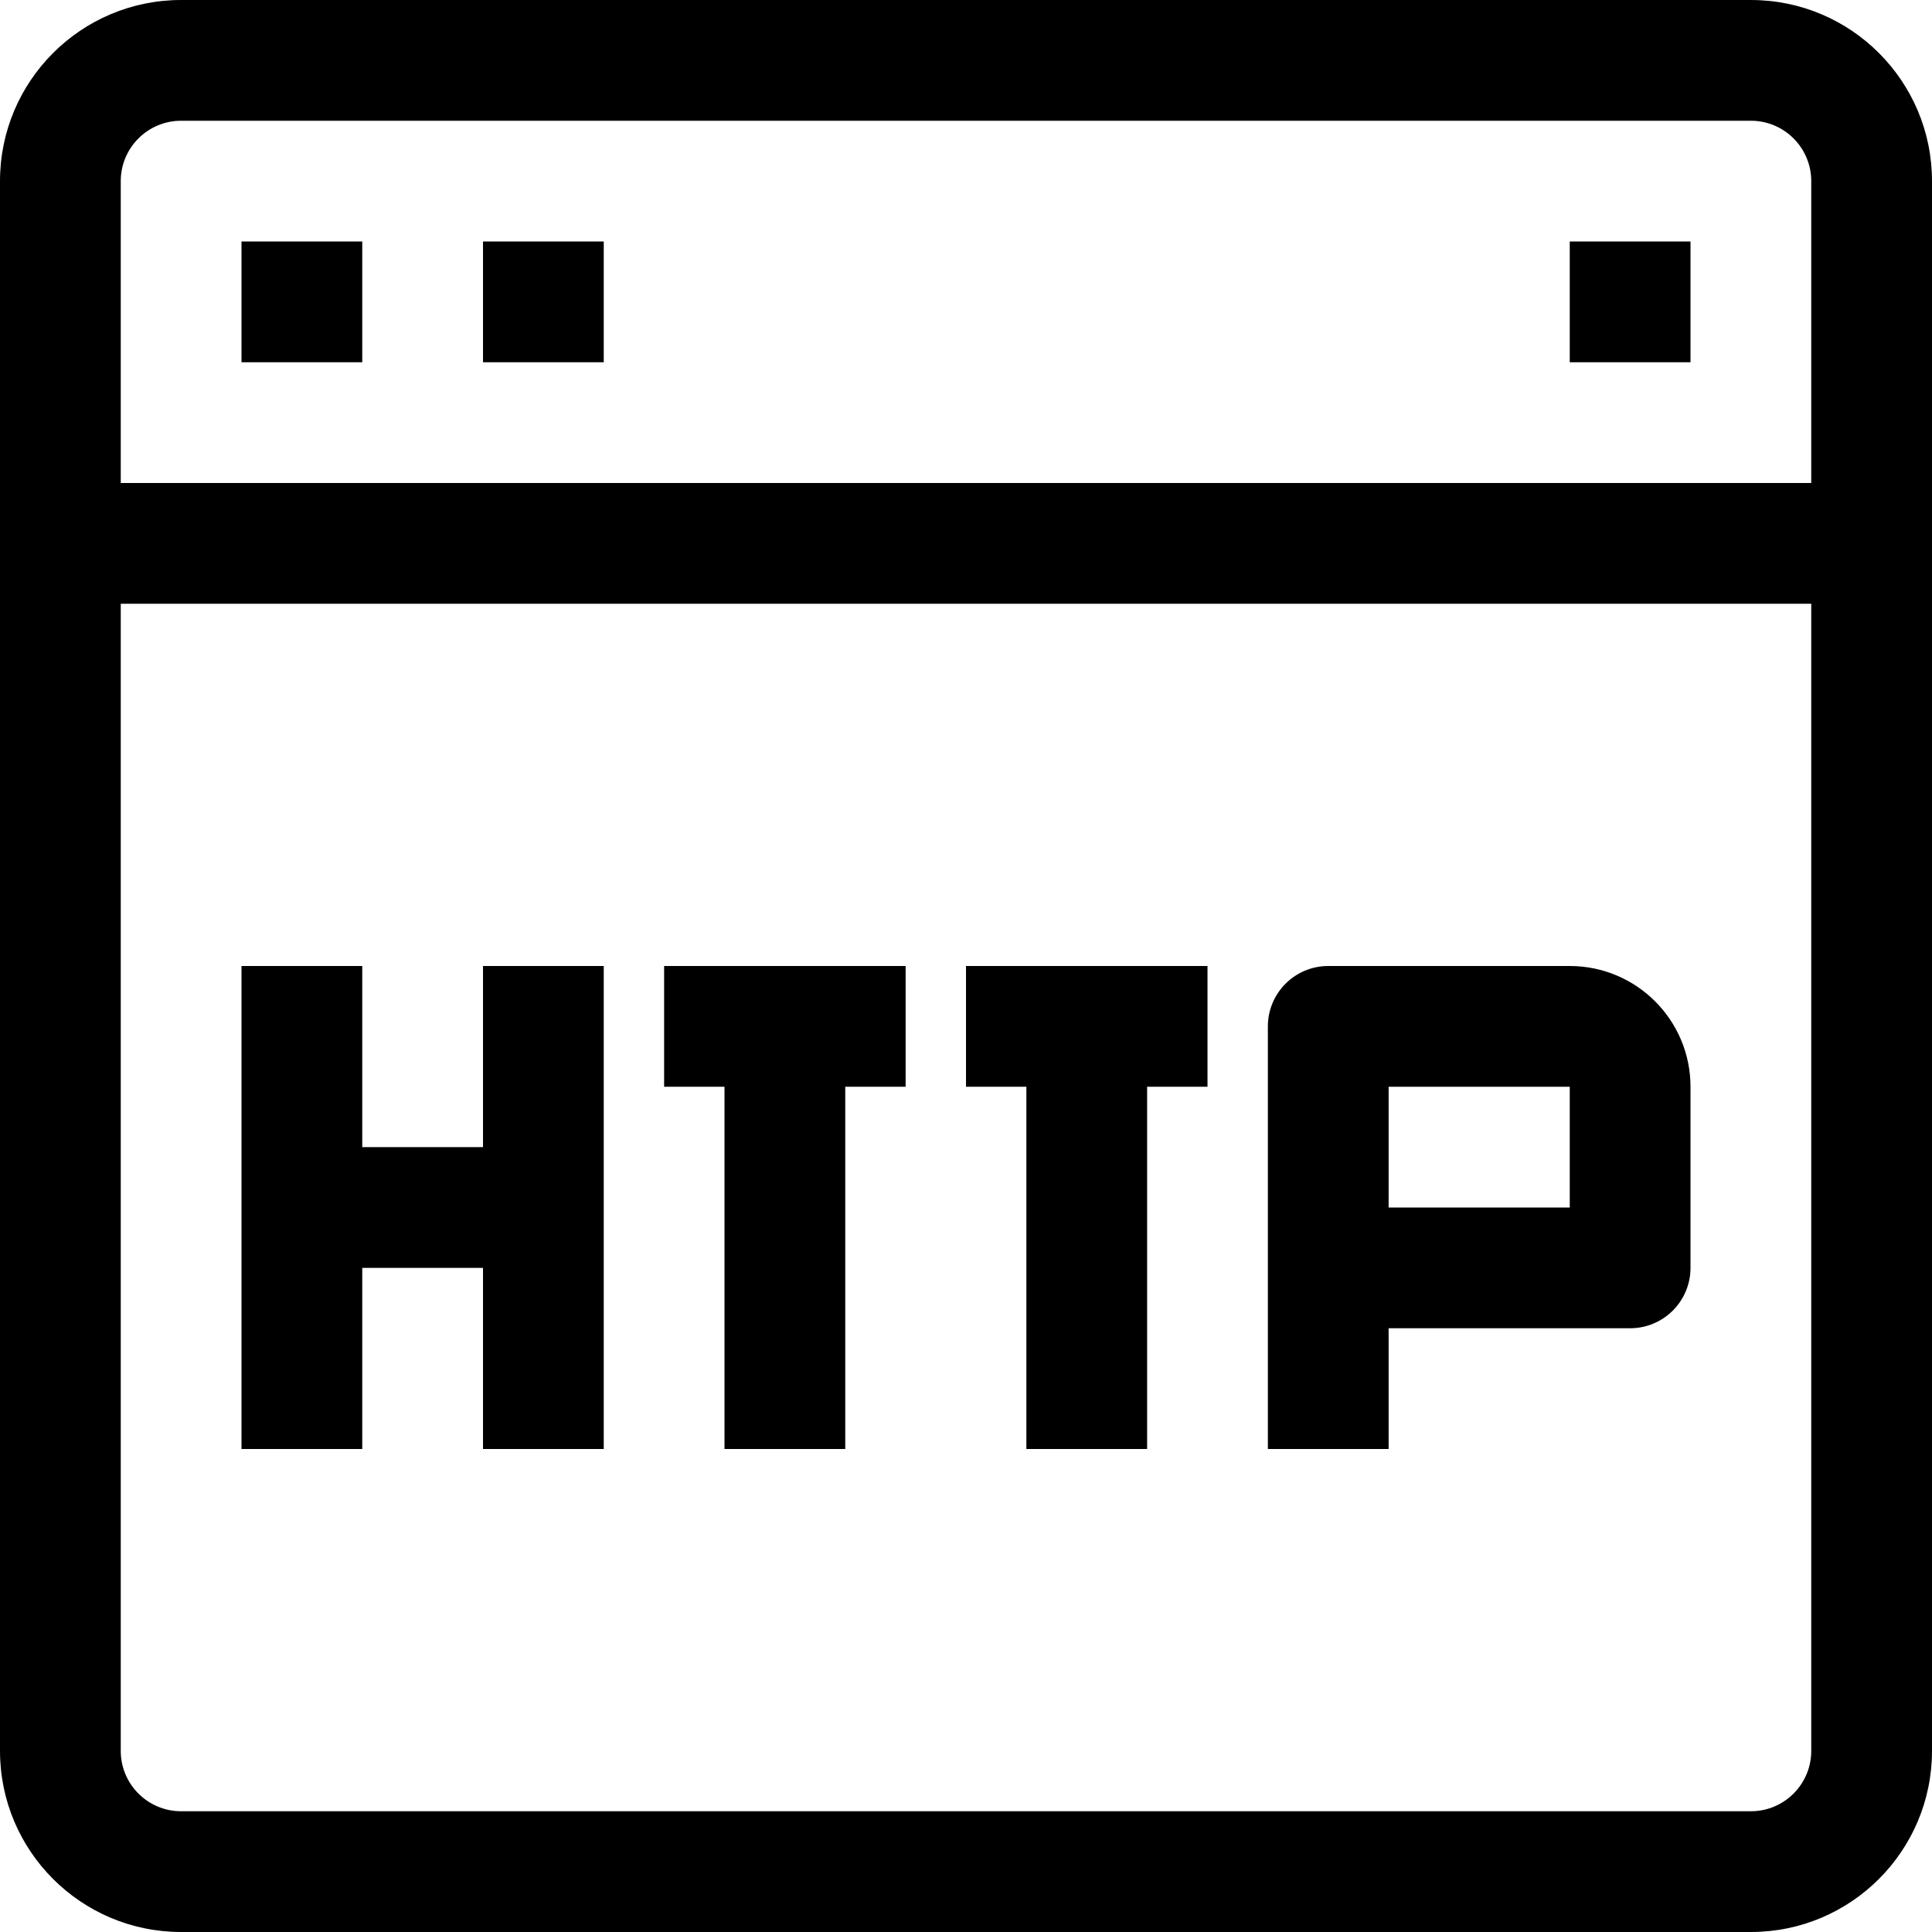 <?xml version="1.0" encoding="iso-8859-1" ?>
<svg version="1.1" id="Capa_1" xmlns="http://www.w3.org/2000/svg" xmlns:xlink="http://www.w3.org/1999/xlink" x="0px" y="0px" viewBox="0 0 512 512" style="enable-background:new 0 0 512 512;" xml:space="preserve">

    <path d="M464,0H48C21.49,0,0,21.49,0,48v416c0,26.51,21.49,48,48,48h416c26.51,0,48-21.49,48-48V48C512,21.49,490.51,0,464,0z
				 M480,464c0,8.837-7.163,16-16,16H48c-8.837,0-16-7.163-16-16V160h448V464z M480,128H32V48c0-8.837,7.163-16,16-16h416
				c8.837,0,16,7.163,16,16V128z" />
    <rect x="64" y="64" width="32" height="32" />
    <rect x="128" y="64" width="32" height="32" />
    <rect x="416" y="64" width="32" height="32" />
    <polygon points="96,336 128,336 128,384 160,384 160,256 128,256 128,304 96,304 96,256 64,256 64,384 96,384 			" />
    <polygon points="192,384 224,384 224,288 240,288 240,256 176,256 176,288 192,288 			" />
    <polygon points="272,384 304,384 304,288 320,288 320,256 256,256 256,288 272,288 			" />
    <path d="M368,352h64c8.837,0,16-7.163,16-16v-48c0-17.673-14.327-32-32-32h-64c-8.837,0-16,7.163-16,16v112h32V352z M368,288h48
				v32h-48V288z" />
</svg>